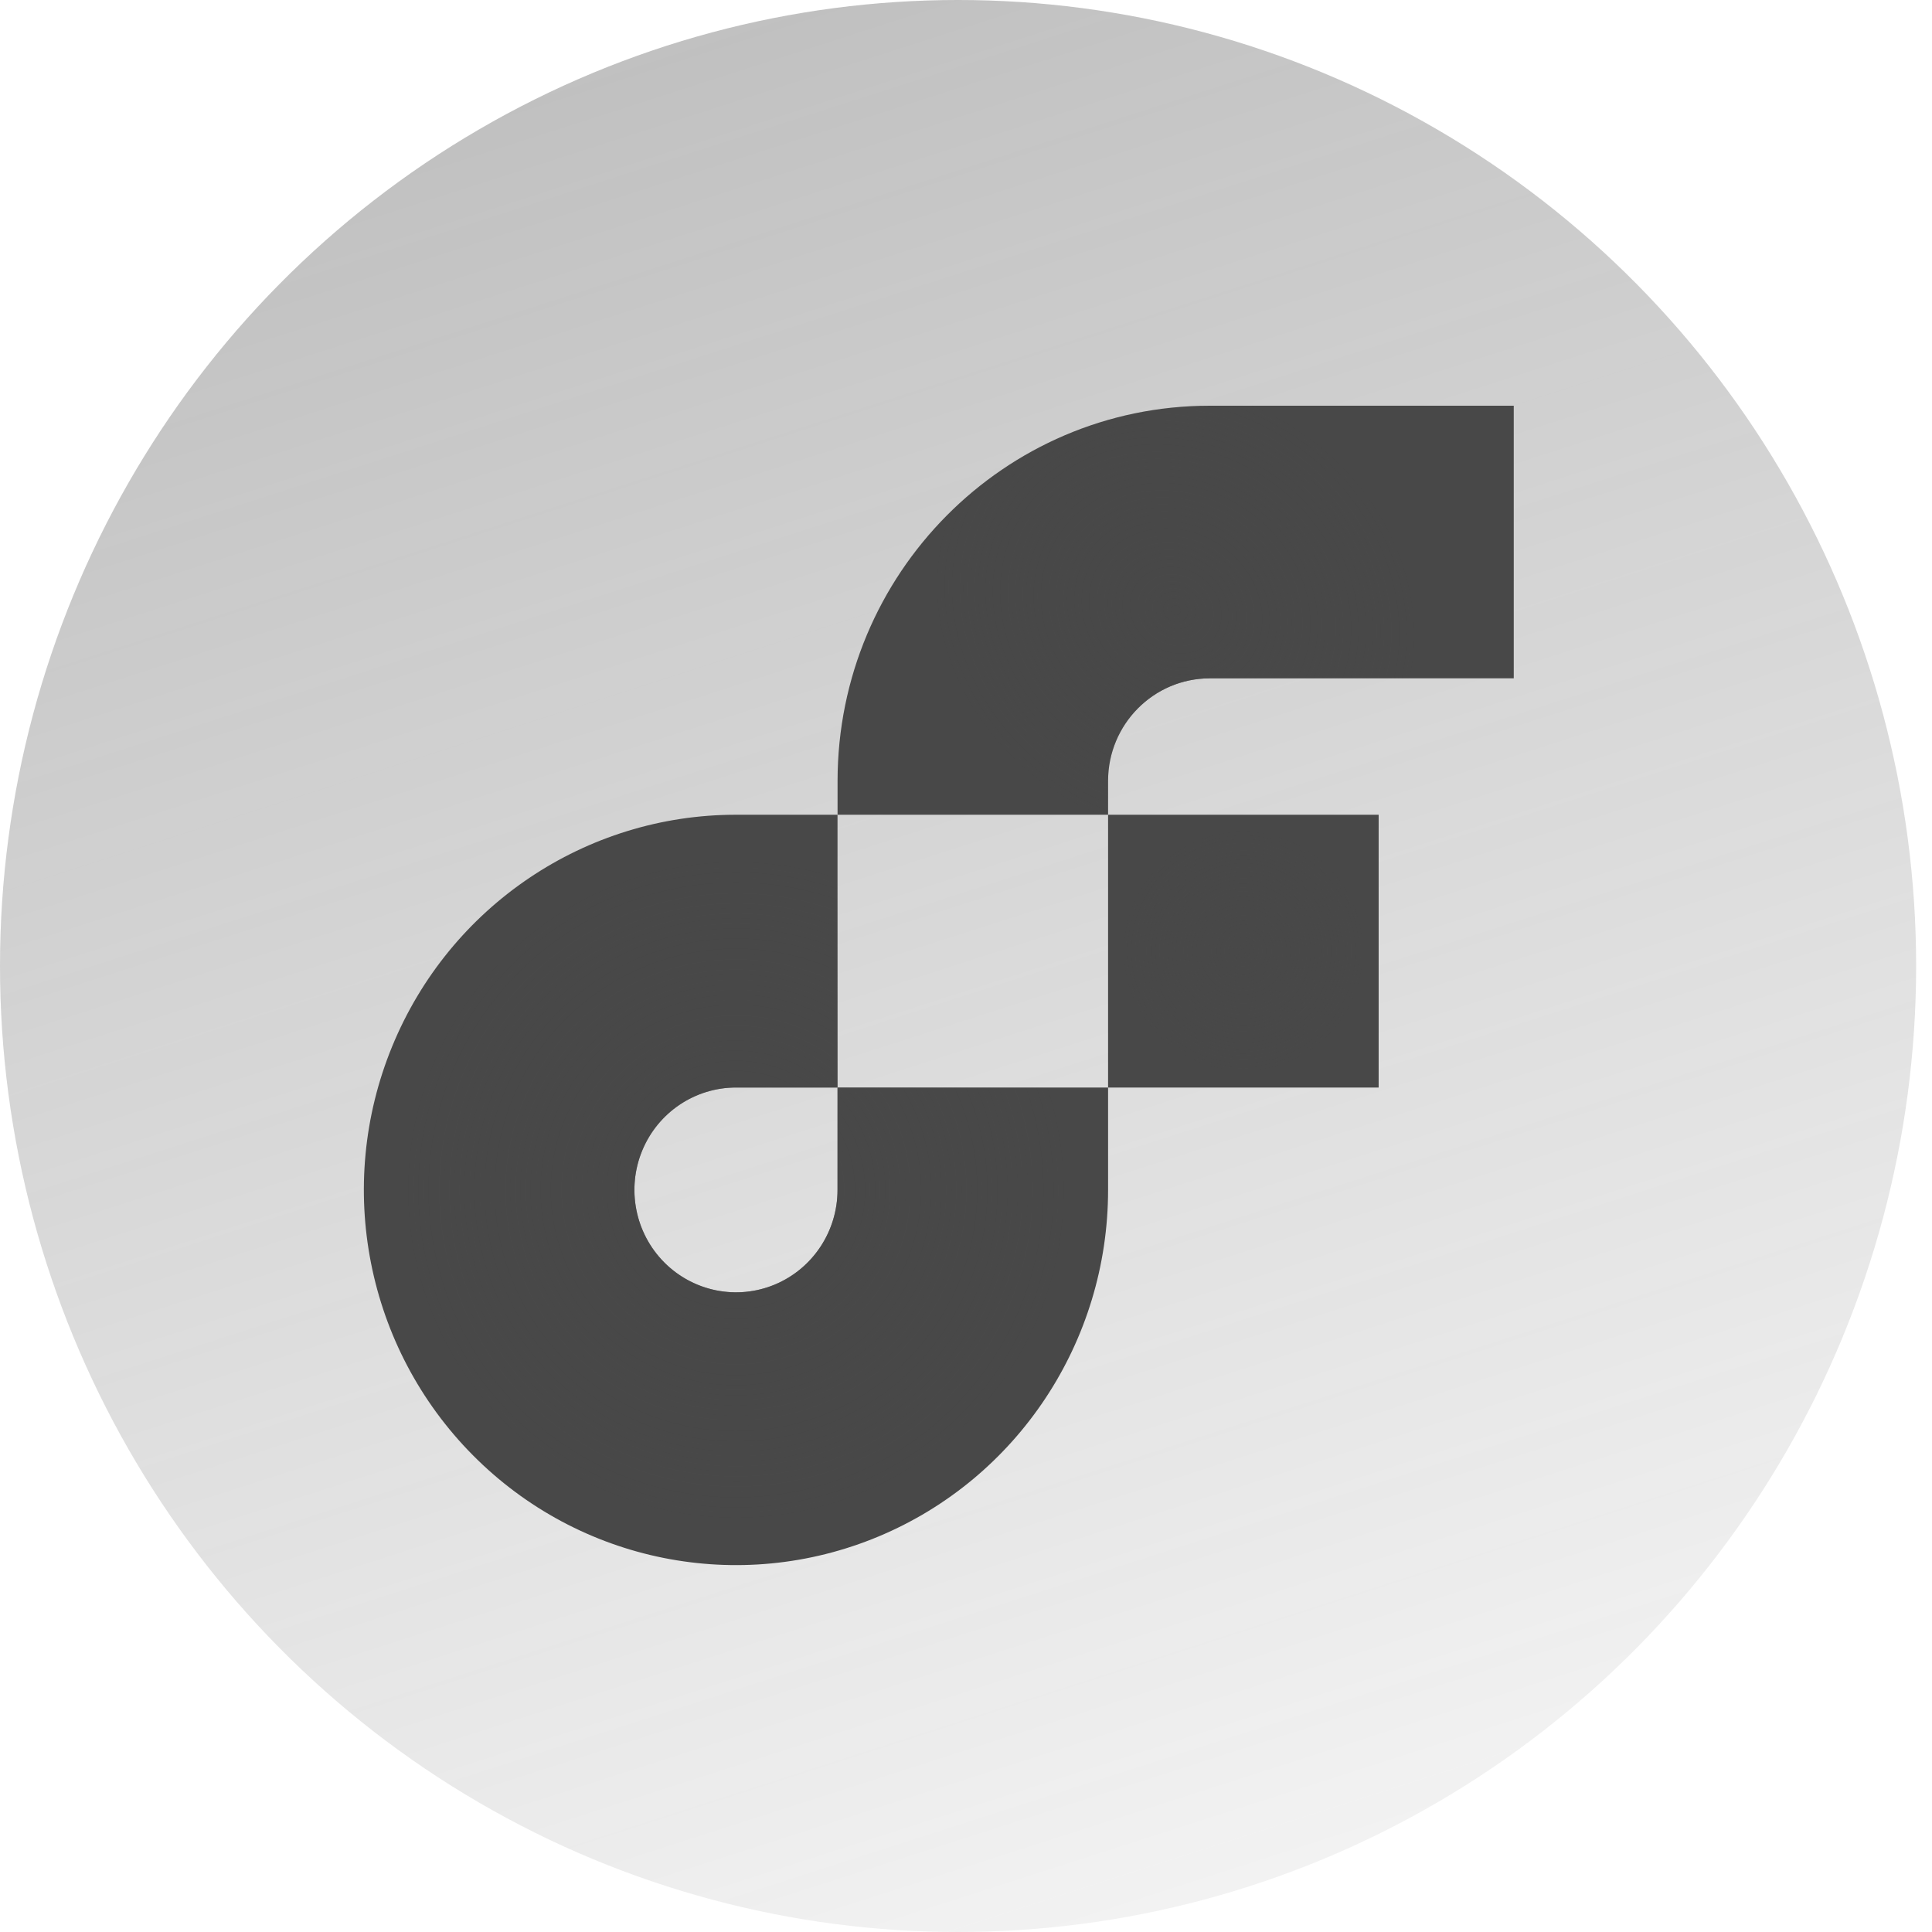 <svg width="48" height="48" viewBox="0 0 48 48" fill="none" xmlns="http://www.w3.org/2000/svg">
<ellipse cx="23.803" cy="24" rx="23.803" ry="24" fill="url(#paint0_linear_220_38202)"/>
<rect x="27.53" y="20.242" width="6.722" height="6.778" fill="#484848"/>
<rect x="27.53" y="20.242" width="6.722" height="6.778" fill="url(#paint1_angular_220_38202)"/>
<path d="M20.808 29.558C20.81 30.588 20.196 31.518 19.253 31.913C18.31 32.308 17.224 32.09 16.501 31.362C15.779 30.634 15.563 29.538 15.955 28.587C16.347 27.636 17.269 27.017 18.29 27.019H20.808V20.242H18.29C14.55 20.24 11.177 22.51 9.745 25.994C8.313 29.477 9.103 33.488 11.748 36.154C14.393 38.821 18.37 39.618 21.826 38.174C25.281 36.73 27.532 33.33 27.53 29.558V27.019H20.808V29.558Z" fill="#484848"/>
<path d="M20.808 29.558C20.81 30.588 20.196 31.518 19.253 31.913C18.31 32.308 17.224 32.09 16.501 31.362C15.779 30.634 15.563 29.538 15.955 28.587C16.347 27.636 17.269 27.017 18.29 27.019H20.808V20.242H18.29C14.55 20.24 11.177 22.51 9.745 25.994C8.313 29.477 9.103 33.488 11.748 36.154C14.393 38.821 18.37 39.618 21.826 38.174C25.281 36.73 27.532 33.33 27.53 29.558V27.019H20.808V29.558Z" fill="url(#paint2_angular_220_38202)"/>
<path d="M30.049 16.853H37.609V10.08H30.049C24.948 10.085 20.814 14.254 20.809 19.397V20.242H27.53V19.397C27.533 17.995 28.658 16.858 30.049 16.853Z" fill="#484848"/>
<path d="M30.049 16.853H37.609V10.08H30.049C24.948 10.085 20.814 14.254 20.809 19.397V20.242H27.53V19.397C27.533 17.995 28.658 16.858 30.049 16.853Z" fill="url(#paint3_angular_220_38202)"/>
<defs>
<linearGradient id="paint0_linear_220_38202" x1="-4" y1="-3" x2="14.881" y2="55.66" gradientUnits="userSpaceOnUse">
<stop stop-color="#484848" stop-opacity="0.4"/>
<stop offset="1" stop-color="#484848" stop-opacity="0.05"/>
</linearGradient>
<radialGradient id="paint1_angular_220_38202" cx="0" cy="0" r="1" gradientUnits="userSpaceOnUse" gradientTransform="translate(30.891 23.63) rotate(-134.764) scale(2.983 2.983)">
<stop stop-color="#484848" stop-opacity="0.9"/>
<stop offset="1" stop-color="#484848" stop-opacity="0"/>
</radialGradient>
<radialGradient id="paint2_angular_220_38202" cx="0" cy="0" r="1" gradientUnits="userSpaceOnUse" gradientTransform="translate(18.285 29.563) rotate(-134.764) scale(8.206 8.205)">
<stop stop-color="#484848" stop-opacity="0.9"/>
<stop offset="1" stop-color="#484848" stop-opacity="0"/>
</radialGradient>
<radialGradient id="paint3_angular_220_38202" cx="0" cy="0" r="1" gradientUnits="userSpaceOnUse" gradientTransform="translate(29.209 15.161) rotate(-148.832) scale(6.136 5.434)">
<stop stop-color="#484848" stop-opacity="0.9"/>
<stop offset="1" stop-color="#484848" stop-opacity="0"/>
</radialGradient>
</defs>
</svg>
